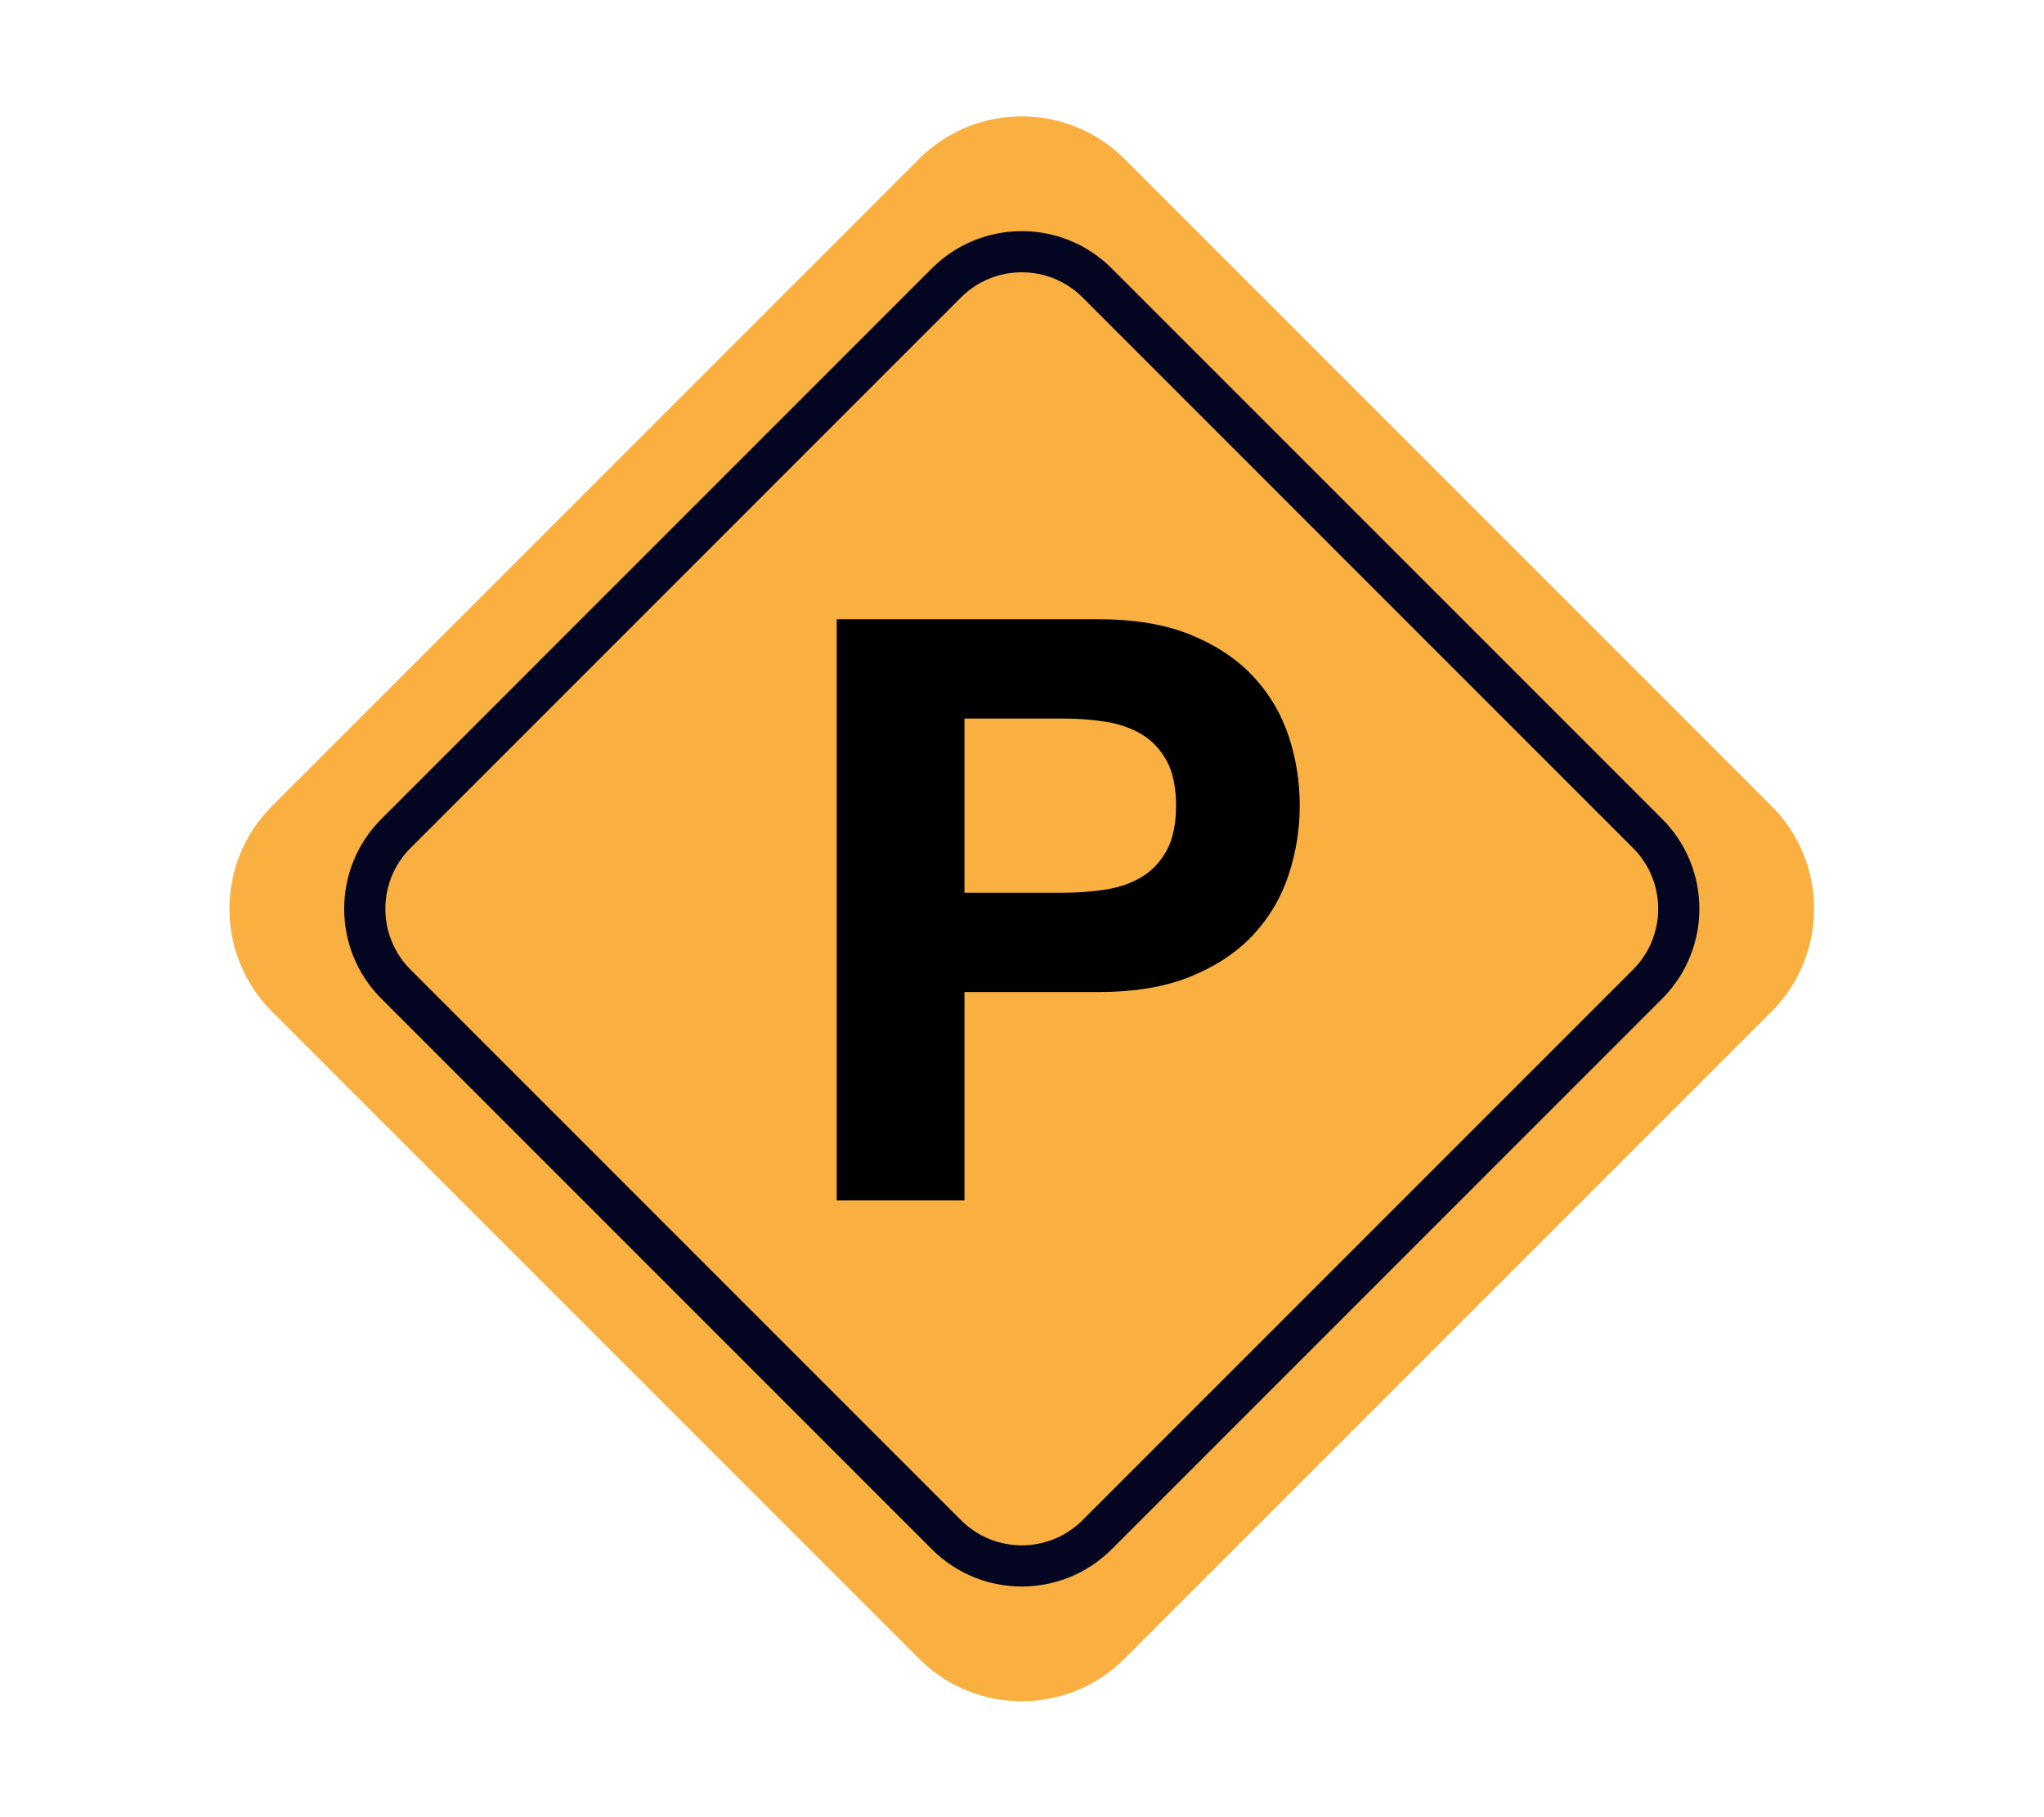 <svg width="100%" height="100%" viewBox="0 0 18 16" version="1.1" xmlns="http://www.w3.org/2000/svg" xmlns:xlink="http://www.w3.org/1999/xlink" xml:space="preserve" style="fill-rule:evenodd;clip-rule:evenodd;stroke-miterlimit:10;"><g id="pre-commit" transform="matrix(0.008,0,0,0.008,9,8)"><g transform="matrix(1,0,0,1,-1000,-1000)"><g transform="matrix(1.333,0,0,-1.333,0,2000)"><path d="M665.147,130.852L130.853,665.147C83.99,712.009 83.99,787.989 130.853,834.852L665.147,1369.15C712.01,1416.01 787.99,1416.01 834.853,1369.15L1369.15,834.853C1416.01,787.99 1416.01,712.01 1369.15,665.147L834.853,130.852C787.99,83.99 712.01,83.99 665.147,130.852" style="fill:rgb(250,176,64);fill-rule:nonzero;"/><path d="M687.775,233.225L233.225,687.775C198.859,722.141 198.859,777.86 233.225,812.225L687.775,1266.78C722.14,1301.14 777.859,1301.14 812.225,1266.78L1266.78,812.225C1301.14,777.86 1301.14,722.141 1266.78,687.775L812.225,233.225C777.859,198.86 722.14,198.86 687.775,233.225Z" style="fill:none;fill-rule:nonzero;stroke:rgb(4,5,33);stroke-width:34px;"/><path d="M784.672,763.286C796.768,763.286 808.412,764.179 819.615,765.974C830.809,767.759 840.668,771.234 849.184,776.39C857.688,781.535 864.524,788.822 869.68,798.23C874.824,807.638 877.406,819.954 877.406,835.19C877.406,850.415 874.824,862.742 869.68,872.15C864.524,881.558 857.688,888.834 849.184,893.99C840.668,899.135 830.809,902.61 819.614,904.406C808.412,906.191 796.768,907.094 784.672,907.094L702.687,907.094L702.687,763.286L784.672,763.286ZM813.567,989.078C843.576,989.078 869.111,984.71 890.176,975.974C911.226,967.238 928.363,955.699 941.582,941.366C954.791,927.023 964.432,910.674 970.479,892.31C976.527,873.935 979.551,854.898 979.551,835.19C979.551,815.922 976.527,796.99 970.479,778.406C964.432,759.81 954.791,743.346 941.582,729.014C928.362,714.671 911.227,703.142 890.176,694.406C869.111,685.67 843.576,681.302 813.566,681.302L702.686,681.302L702.686,509.27L597.184,509.27L597.184,989.078L813.567,989.078Z" style="fill-rule:nonzero;"/></g></g></g></svg>